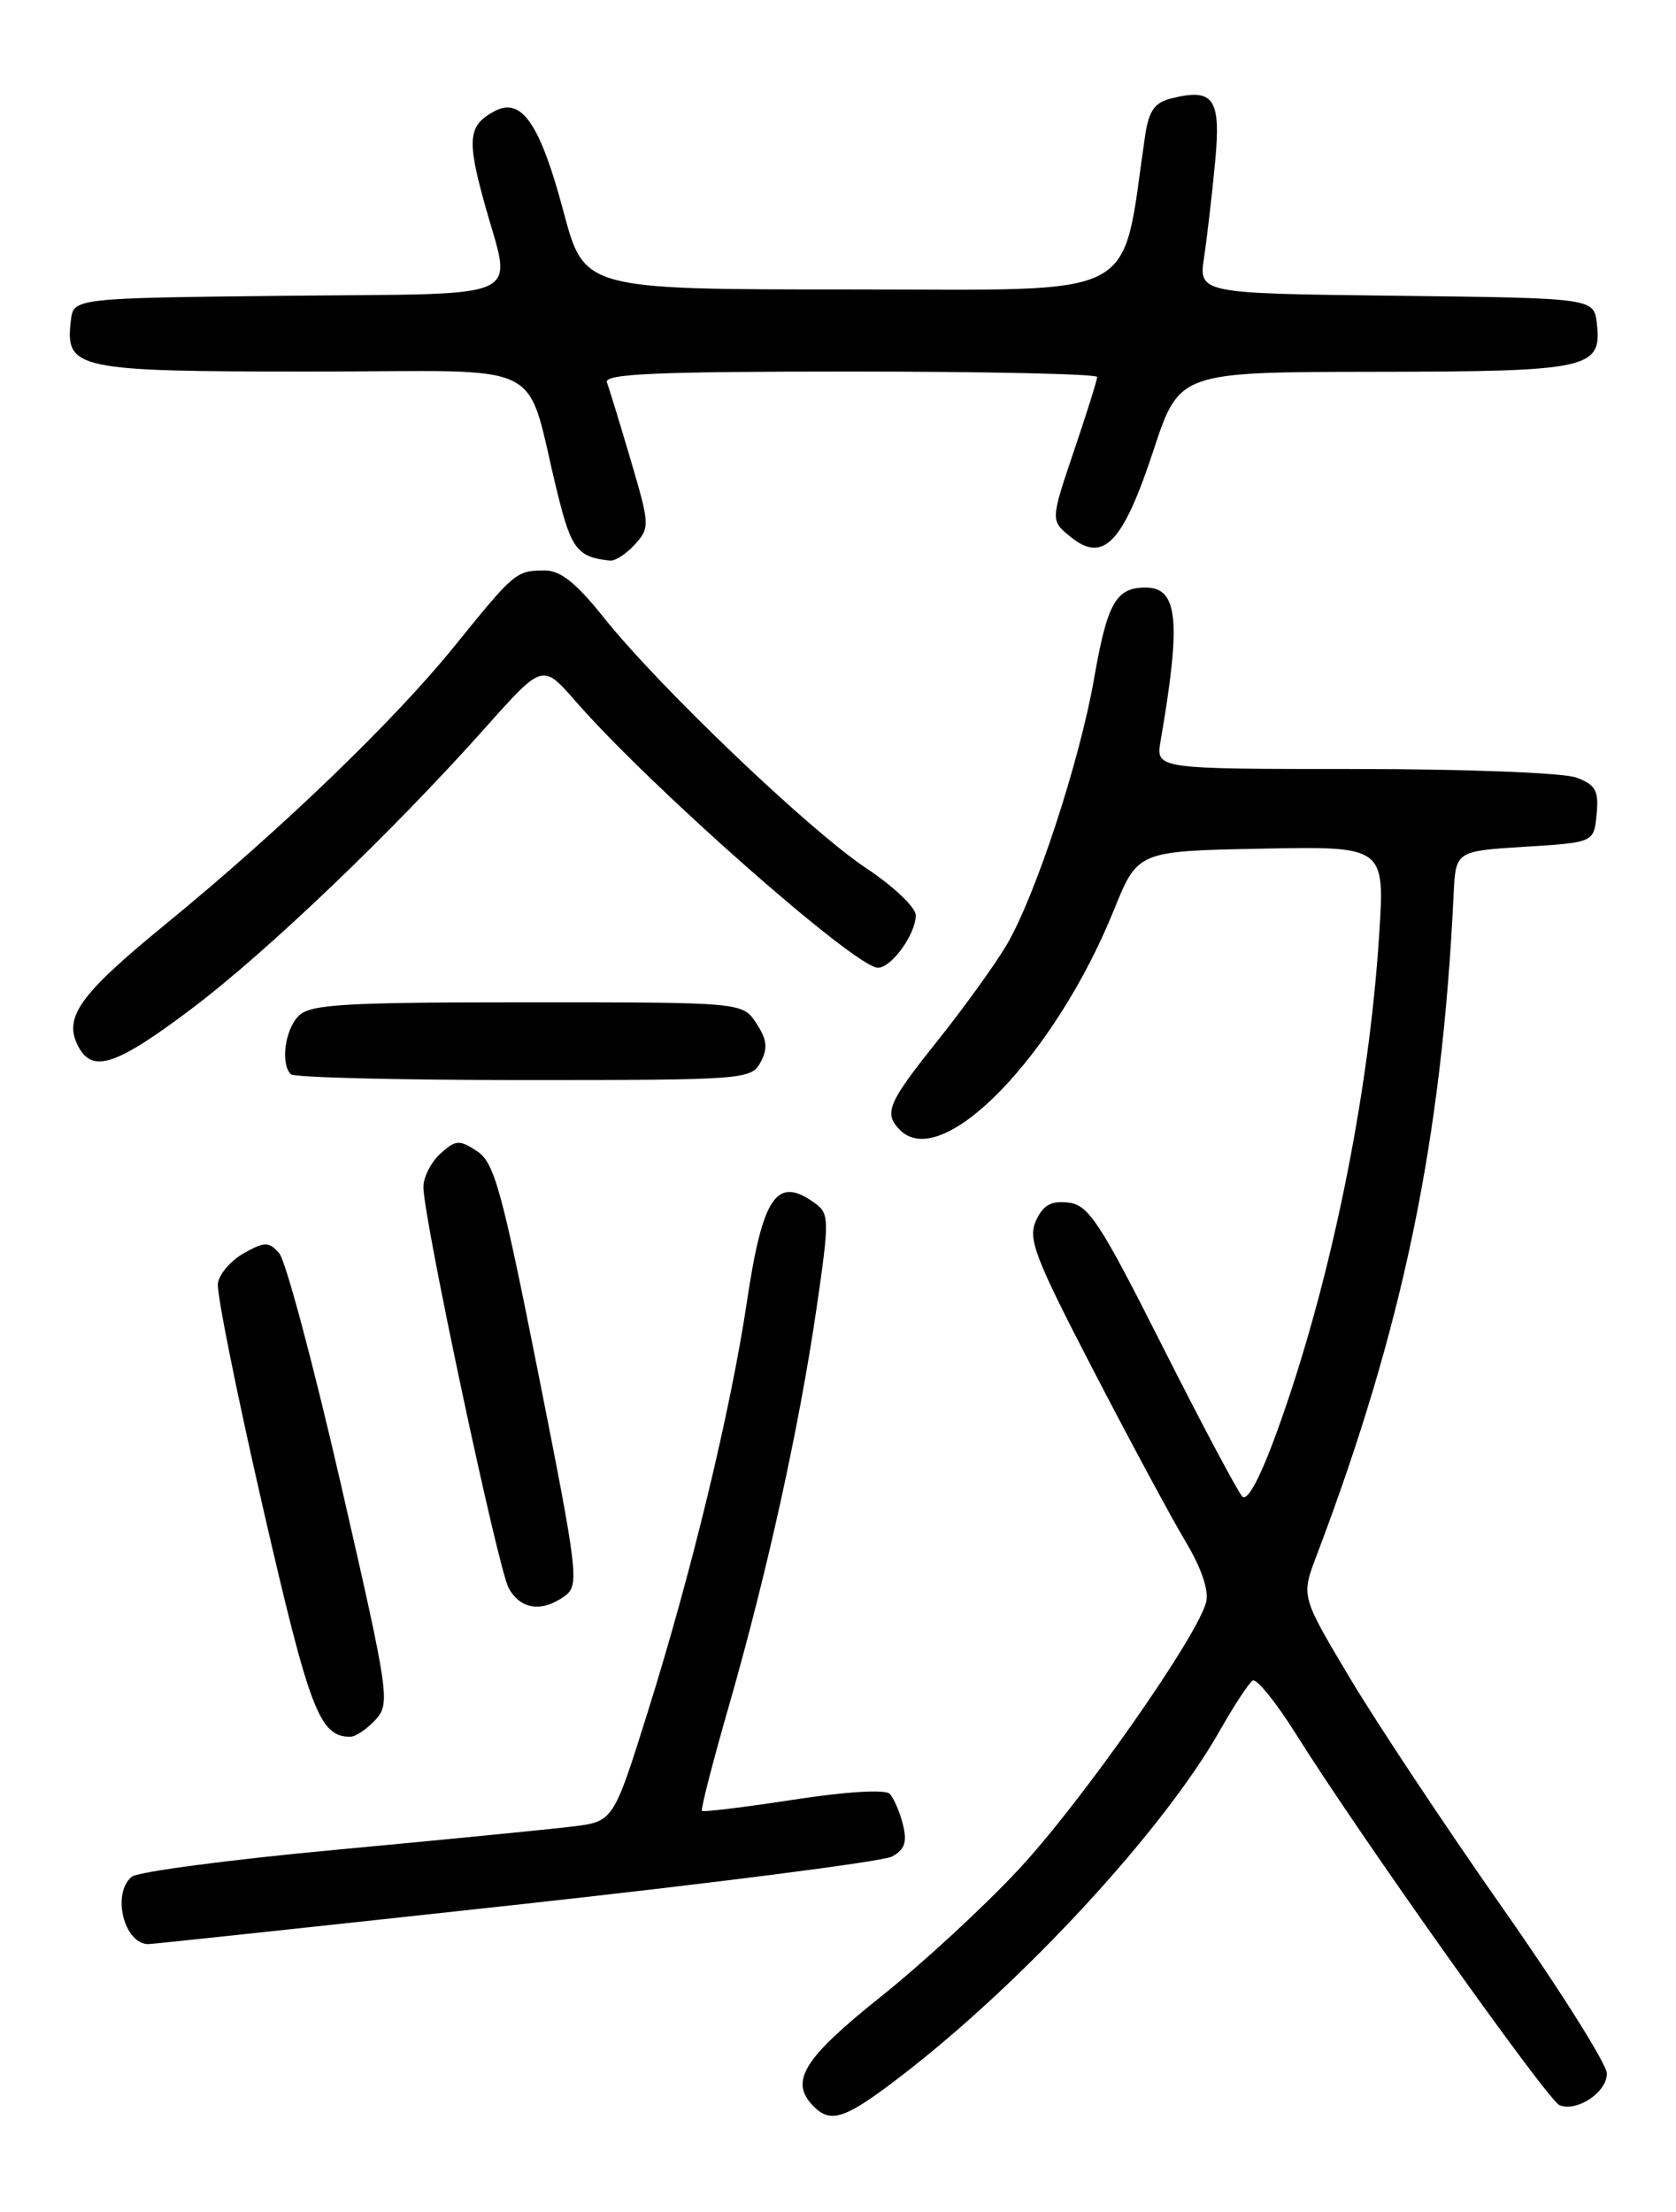 <?xml version="1.0" encoding="UTF-8" standalone="no"?>
<!DOCTYPE svg PUBLIC "-//W3C//DTD SVG 1.1//EN" "http://www.w3.org/Graphics/SVG/1.1/DTD/svg11.dtd" >
<svg xmlns="http://www.w3.org/2000/svg" xmlns:xlink="http://www.w3.org/1999/xlink" version="1.1" viewBox="0 0 194 256">
 <g >
 <path fill="currentColor"
d=" M 104.33 240.25 C 118.46 229.39 134.71 211.77 141.22 200.25 C 142.86 197.36 144.56 194.77 145.00 194.50 C 145.45 194.22 147.72 197.03 150.05 200.75 C 157.50 212.62 179.18 243.13 180.53 243.65 C 182.58 244.44 186.00 242.14 186.00 239.98 C 186.00 238.91 180.57 230.28 173.92 220.81 C 167.28 211.34 159.32 199.35 156.23 194.17 C 150.61 184.75 150.61 184.75 152.36 180.13 C 162.40 153.69 166.90 131.99 168.26 103.50 C 168.50 98.50 168.50 98.50 176.50 98.00 C 184.50 97.50 184.50 97.50 184.81 94.25 C 185.08 91.52 184.70 90.84 182.50 90.00 C 181.02 89.44 169.76 89.00 156.82 89.00 C 133.78 89.00 133.78 89.00 134.34 85.75 C 136.74 71.83 136.37 68.00 132.60 68.00 C 129.17 68.00 128.17 69.77 126.63 78.60 C 124.94 88.21 119.86 103.68 116.53 109.34 C 115.18 111.63 111.58 116.62 108.54 120.43 C 102.73 127.70 102.25 128.85 104.20 130.80 C 109.05 135.65 122.08 122.25 128.92 105.36 C 131.69 98.50 131.69 98.50 146.00 98.22 C 160.30 97.94 160.30 97.94 159.64 108.22 C 158.44 126.94 153.97 148.68 147.86 165.56 C 145.92 170.93 144.40 173.80 143.81 173.21 C 143.30 172.70 139.15 164.90 134.60 155.89 C 127.30 141.42 126.02 139.46 123.67 139.18 C 121.67 138.95 120.75 139.46 119.92 141.27 C 118.96 143.38 119.78 145.52 126.56 158.59 C 130.81 166.79 135.61 175.70 137.22 178.39 C 139.07 181.48 139.95 184.06 139.61 185.43 C 138.61 189.38 125.30 208.39 118.01 216.25 C 114.06 220.52 106.82 227.21 101.91 231.12 C 92.93 238.30 91.33 240.93 94.20 243.80 C 96.20 245.80 97.88 245.21 104.33 240.25 Z  M 59.63 220.46 C 82.55 217.96 102.17 215.44 103.24 214.87 C 104.72 214.08 105.02 213.21 104.52 211.17 C 104.15 209.70 103.46 208.10 102.98 207.60 C 102.46 207.07 97.90 207.35 91.82 208.29 C 86.17 209.16 81.41 209.74 81.25 209.58 C 81.09 209.42 82.50 203.94 84.38 197.40 C 88.79 182.04 92.48 165.31 94.50 151.52 C 96.01 141.17 96.00 140.48 94.36 139.27 C 89.92 136.03 88.29 138.38 86.46 150.64 C 84.57 163.26 80.03 182.06 74.97 198.16 C 71.00 210.81 71.00 210.81 66.25 211.39 C 63.64 211.71 51.38 212.92 39.00 214.07 C 26.63 215.22 15.94 216.63 15.25 217.20 C 12.91 219.15 14.35 225.00 17.18 225.00 C 17.61 225.00 36.71 222.96 59.63 220.46 Z  M 43.47 199.03 C 45.19 197.13 45.05 196.16 39.46 171.78 C 36.27 157.88 33.05 145.83 32.30 145.01 C 31.10 143.69 30.64 143.69 28.22 145.04 C 26.73 145.88 25.37 147.45 25.22 148.53 C 25.06 149.62 27.41 161.30 30.44 174.50 C 35.84 197.99 36.98 201.00 40.54 201.00 C 41.17 201.00 42.49 200.11 43.47 199.03 Z  M 65.39 184.70 C 67.07 183.47 66.91 182.10 62.33 159.06 C 58.09 137.70 57.22 134.54 55.22 133.23 C 53.17 131.88 52.75 131.91 50.97 133.52 C 49.89 134.51 49.00 136.25 49.01 137.40 C 49.02 141.02 57.62 181.42 58.87 183.77 C 60.22 186.28 62.74 186.64 65.39 184.70 Z  M 88.04 122.93 C 88.90 121.33 88.79 120.33 87.55 118.43 C 85.95 116.00 85.95 116.00 61.05 116.00 C 39.74 116.00 35.92 116.23 34.57 117.57 C 32.98 119.17 32.45 123.12 33.67 124.33 C 34.03 124.70 46.17 125.00 60.63 125.00 C 86.19 125.00 86.96 124.94 88.04 122.93 Z  M 22.12 116.79 C 30.91 110.17 45.49 96.22 56.25 84.14 C 62.81 76.79 62.81 76.79 66.61 81.14 C 75.23 91.03 99.02 112.00 101.62 112.00 C 103.20 112.00 106.00 108.11 106.00 105.92 C 106.00 105.02 103.42 102.57 100.27 100.48 C 93.69 96.11 76.29 79.50 69.88 71.46 C 66.66 67.43 64.86 66.00 63.01 66.02 C 59.75 66.04 59.53 66.22 52.66 74.72 C 45.64 83.41 32.48 96.07 19.06 107.05 C 9.13 115.18 7.28 117.79 9.09 121.16 C 10.72 124.22 13.49 123.29 22.12 116.79 Z  M 73.49 63.01 C 75.23 61.08 75.22 60.75 73.01 53.26 C 71.75 48.99 70.51 44.94 70.25 44.25 C 69.89 43.27 75.93 43.00 98.39 43.00 C 114.13 43.00 127.00 43.28 127.00 43.63 C 127.00 43.97 125.78 47.86 124.29 52.25 C 121.59 60.25 121.59 60.25 123.94 62.15 C 127.72 65.21 129.98 62.85 133.50 52.17 C 136.50 43.06 136.50 43.06 159.06 43.03 C 183.97 43.00 185.43 42.68 184.84 37.45 C 184.50 34.50 184.50 34.50 161.62 34.23 C 138.74 33.96 138.74 33.96 139.38 29.73 C 139.73 27.40 140.30 22.47 140.65 18.77 C 141.35 11.37 140.50 10.15 135.54 11.40 C 133.63 11.88 132.97 12.84 132.54 15.76 C 129.71 35.03 132.64 33.50 98.56 33.50 C 67.63 33.50 67.63 33.50 65.23 24.50 C 62.51 14.30 60.37 11.19 57.24 12.87 C 54.19 14.50 54.02 16.09 56.09 23.57 C 59.26 35.01 61.58 33.93 33.25 34.23 C 8.50 34.50 8.50 34.50 8.20 37.12 C 7.54 42.74 8.76 43.00 36.03 43.00 C 64.19 43.00 60.60 41.21 64.56 57.20 C 66.13 63.56 66.86 64.49 70.60 64.88 C 71.20 64.95 72.50 64.10 73.49 63.01 Z "/>
</g>
</svg>